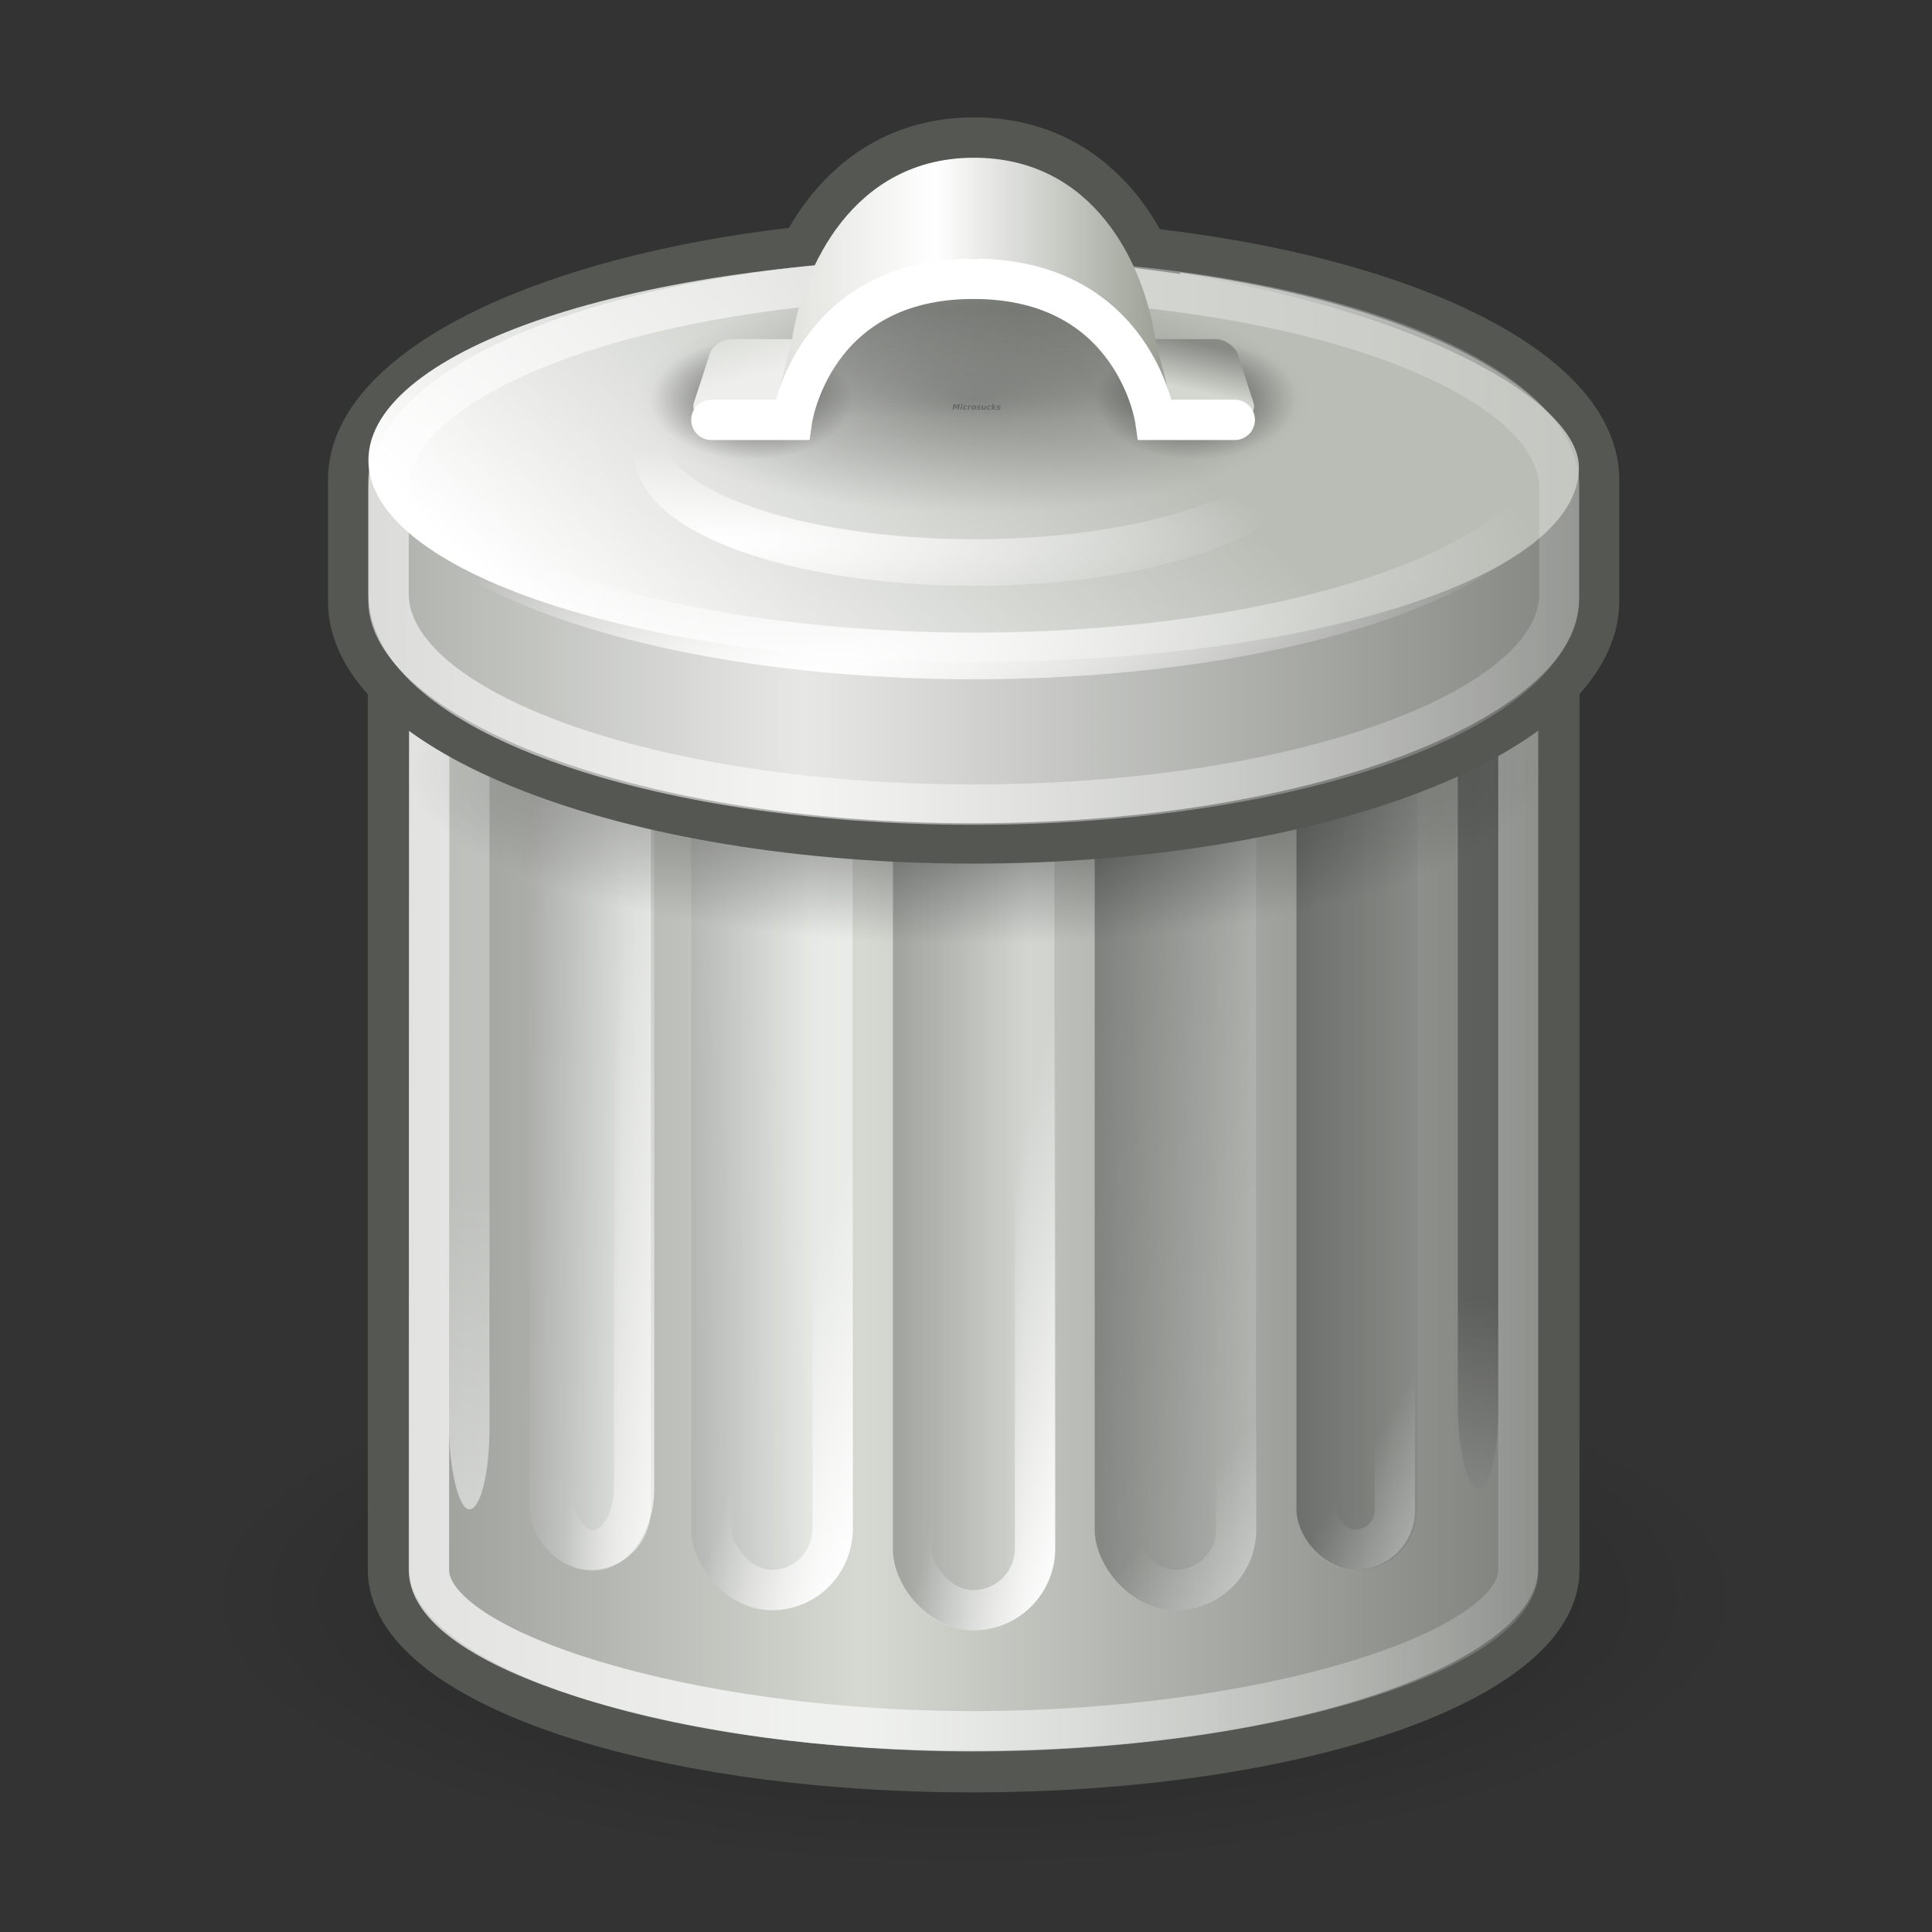 <?xml version="1.0" encoding="UTF-8" standalone="no"?>
<!-- Created with Inkscape (http://www.inkscape.org/) -->

<svg
   xmlns:dc="http://purl.org/dc/elements/1.1/"
   xmlns:cc="http://creativecommons.org/ns#"
   xmlns:rdf="http://www.w3.org/1999/02/22-rdf-syntax-ns#"
   xmlns:svg="http://www.w3.org/2000/svg"
   xmlns="http://www.w3.org/2000/svg"
   xmlns:xlink="http://www.w3.org/1999/xlink"
   xmlns:sodipodi="http://sodipodi.sourceforge.net/DTD/sodipodi-0.dtd"
   xmlns:inkscape="http://www.inkscape.org/namespaces/inkscape"
   width="256px"
   height="256px"
   id="svg4476"
   version="1.1"
   inkscape:version="0.48.4 r9939"
   sodipodi:docname="linesize4.svg">
  <rect width="100%" height="100%" fill="#333333" stroke="none"/>
  <defs
     id="defs4478">
    <radialGradient
       inkscape:collect="always"
       xlink:href="#linearGradient3448"
       id="radialGradient3454"
       cx="23.969"
       cy="12.219"
       fx="23.969"
       fy="12.219"
       r="14.969"
       gradientTransform="matrix(0.946,0,0,0.326,1.303,8.239)"
       gradientUnits="userSpaceOnUse" />
    <linearGradient
       inkscape:collect="always"
       id="linearGradient3448">
      <stop
         style="stop-color:#000000;stop-opacity:1;"
         offset="0"
         id="stop3450" />
      <stop
         style="stop-color:#000000;stop-opacity:0;"
         offset="1"
         id="stop3452" />
    </linearGradient>
    <linearGradient
       gradientTransform="matrix(5.347,0,0,5.347,0.693,-3.18)"
       inkscape:collect="always"
       xlink:href="#linearGradient3212"
       id="linearGradient3218"
       x1="45.631"
       y1="17.86"
       x2="6.123"
       y2="17.86"
       gradientUnits="userSpaceOnUse" />
    <linearGradient
       id="linearGradient3212">
      <stop
         style="stop-color:#555753"
         offset="0"
         id="stop3214" />
      <stop
         id="stop3233"
         offset="0.618"
         style="stop-color:#d5d9d2;stop-opacity:1;" />
      <stop
         style="stop-color:#888a85;stop-opacity:1;"
         offset="1"
         id="stop3216" />
    </linearGradient>
    <linearGradient
       gradientTransform="matrix(5.347,0,0,5.347,0.693,-3.18)"
       inkscape:collect="always"
       xlink:href="#linearGradient3213"
       id="linearGradient3221"
       x1="18.871"
       y1="39.25"
       x2="42.269"
       y2="39.25"
       gradientUnits="userSpaceOnUse" />
    <linearGradient
       id="linearGradient3213">
      <stop
         style="stop-color:#ffffff;stop-opacity:1;"
         offset="0"
         id="stop3215" />
      <stop
         style="stop-color:#ffffff;stop-opacity:0;"
         offset="1"
         id="stop3217" />
    </linearGradient>
    <linearGradient
       inkscape:collect="always"
       xlink:href="#linearGradient3147"
       id="linearGradient2311"
       gradientUnits="userSpaceOnUse"
       gradientTransform="matrix(4.456,0,0,5.347,20.298,2.167)"
       x1="21.096"
       y1="26.125"
       x2="25.977"
       y2="26.125" />
    <linearGradient
       id="linearGradient3147">
      <stop
         style="stop-color:#000000;stop-opacity:1;"
         offset="0"
         id="stop3149" />
      <stop
         style="stop-color:#ffffff;stop-opacity:1;"
         offset="1"
         id="stop3151" />
    </linearGradient>
    <linearGradient
       inkscape:collect="always"
       xlink:href="#linearGradient3147"
       id="linearGradient2308"
       gradientUnits="userSpaceOnUse"
       gradientTransform="matrix(6.111,0,0,5.347,-19.93,2.167)"
       x1="26.997"
       y1="25.188"
       x2="31.362"
       y2="25.276" />
    <linearGradient
       id="linearGradient5450">
      <stop
         style="stop-color:#000000;stop-opacity:1;"
         offset="0"
         id="stop5452" />
      <stop
         style="stop-color:#ffffff;stop-opacity:1;"
         offset="1"
         id="stop5454" />
    </linearGradient>
    <linearGradient
       inkscape:collect="always"
       xlink:href="#linearGradient3147"
       id="linearGradient2305"
       gradientUnits="userSpaceOnUse"
       gradientTransform="matrix(6.683,0,0,5.347,-46.759,2.167)"
       x1="32.699"
       y1="24.5"
       x2="37.535"
       y2="24.5" />
    <linearGradient
       id="linearGradient5457">
      <stop
         style="stop-color:#000000;stop-opacity:1;"
         offset="0"
         id="stop5459" />
      <stop
         style="stop-color:#ffffff;stop-opacity:1;"
         offset="1"
         id="stop5461" />
    </linearGradient>
    <linearGradient
       inkscape:collect="always"
       xlink:href="#linearGradient3147"
       id="linearGradient2300"
       gradientUnits="userSpaceOnUse"
       gradientTransform="matrix(4.456,0,0,5.347,12.723,2.167)"
       x1="6.875"
       y1="24.827"
       x2="15.672"
       y2="25" />
    <linearGradient
       id="linearGradient5464">
      <stop
         style="stop-color:#000000;stop-opacity:1;"
         offset="0"
         id="stop5466" />
      <stop
         style="stop-color:#ffffff;stop-opacity:1;"
         offset="1"
         id="stop5468" />
    </linearGradient>
    <linearGradient
       inkscape:collect="always"
       xlink:href="#linearGradient3147"
       id="linearGradient2297"
       gradientUnits="userSpaceOnUse"
       gradientTransform="matrix(6.111,0,0,5.347,-15.347,2.167)"
       x1="12.02"
       y1="25.62"
       x2="20.114"
       y2="25.562" />
    <linearGradient
       id="linearGradient5471">
      <stop
         style="stop-color:#000000;stop-opacity:1;"
         offset="0"
         id="stop5473" />
      <stop
         style="stop-color:#ffffff;stop-opacity:1;"
         offset="1"
         id="stop5475" />
    </linearGradient>
    <linearGradient
       inkscape:collect="always"
       xlink:href="#linearGradient4089"
       id="linearGradient4095"
       x1="27.006"
       y1="41"
       x2="21.97"
       y2="39.023"
       gradientUnits="userSpaceOnUse"
       gradientTransform="matrix(3.263,0,0,5.347,50.661,-3.18)" />
    <linearGradient
       inkscape:collect="always"
       id="linearGradient4089">
      <stop
         style="stop-color:#ffffff;stop-opacity:1;"
         offset="0"
         id="stop4091" />
      <stop
         style="stop-color:#ffffff;stop-opacity:0;"
         offset="1"
         id="stop4093" />
    </linearGradient>
    <linearGradient
       inkscape:collect="always"
       xlink:href="#linearGradient4097"
       id="linearGradient4103"
       x1="33.399"
       y1="41.207"
       x2="30"
       y2="37.973"
       gradientUnits="userSpaceOnUse"
       gradientTransform="matrix(5.347,0,0,5.347,-4.638,-3.178)" />
    <linearGradient
       inkscape:collect="always"
       id="linearGradient4097">
      <stop
         style="stop-color:#ffffff;stop-opacity:1;"
         offset="0"
         id="stop4099" />
      <stop
         style="stop-color:#ffffff;stop-opacity:0;"
         offset="1"
         id="stop4101" />
    </linearGradient>
    <linearGradient
       inkscape:collect="always"
       xlink:href="#linearGradient4081"
       id="linearGradient4087"
       x1="20.002"
       y1="39.688"
       x2="16.62"
       y2="38.461"
       gradientUnits="userSpaceOnUse"
       gradientTransform="matrix(5.347,0,0,5.347,6.068,-3.18)" />
    <linearGradient
       inkscape:collect="always"
       id="linearGradient4081">
      <stop
         style="stop-color:#ffffff;stop-opacity:1;"
         offset="0"
         id="stop4083" />
      <stop
         style="stop-color:#ffffff;stop-opacity:0;"
         offset="1"
         id="stop4085" />
    </linearGradient>
    <linearGradient
       gradientTransform="matrix(5.347,0,0,5.347,0.693,-3.18)"
       inkscape:collect="always"
       xlink:href="#linearGradient4131"
       id="linearGradient4137"
       x1="36.562"
       y1="40.76"
       x2="36.562"
       y2="32.848"
       gradientUnits="userSpaceOnUse" />
    <linearGradient
       inkscape:collect="always"
       id="linearGradient4131">
      <stop
         style="stop-color:#ffffff;stop-opacity:1;"
         offset="0"
         id="stop4133" />
      <stop
         style="stop-color:#ffffff;stop-opacity:0;"
         offset="1"
         id="stop4135" />
    </linearGradient>
    <linearGradient
       gradientTransform="matrix(5.347,0,0,5.347,0.693,-3.18)"
       inkscape:collect="always"
       xlink:href="#linearGradient4131"
       id="linearGradient4139"
       x1="11.5"
       y1="38.062"
       x2="11.5"
       y2="29.922"
       gradientUnits="userSpaceOnUse" />
    <linearGradient
       inkscape:collect="always"
       xlink:href="#linearGradient4081"
       id="linearGradient1434"
       gradientUnits="userSpaceOnUse"
       gradientTransform="matrix(3.705,0,0,5.347,11.76,-8.408)"
       x1="21.445"
       y1="38.813"
       x2="17.216"
       y2="38.211" />
    <linearGradient
       inkscape:collect="always"
       xlink:href="#linearGradient4097"
       id="linearGradient1438"
       gradientUnits="userSpaceOnUse"
       gradientTransform="matrix(3.456,0,0,5.347,75.927,-8.524)"
       x1="33.399"
       y1="41.207"
       x2="30"
       y2="37.973" />
    <radialGradient
       inkscape:collect="always"
       xlink:href="#linearGradient2271"
       id="radialGradient2277"
       cx="24"
       cy="18.468"
       fx="24"
       fy="18.468"
       r="14"
       gradientTransform="matrix(5.347,0,0,1.623,0.693,72.433)"
       gradientUnits="userSpaceOnUse" />
    <linearGradient
       inkscape:collect="always"
       id="linearGradient2271">
      <stop
         style="stop-color:#000000;stop-opacity:1;"
         offset="0"
         id="stop2273" />
      <stop
         style="stop-color:#000000;stop-opacity:0;"
         offset="1"
         id="stop2275" />
    </linearGradient>
    <linearGradient
       gradientTransform="matrix(5.347,0,0,5.347,0.693,-3.18)"
       inkscape:collect="always"
       xlink:href="#linearGradient3325"
       id="linearGradient3323"
       x1="43.3"
       y1="11.686"
       x2="5.254"
       y2="11.686"
       gradientUnits="userSpaceOnUse" />
    <linearGradient
       id="linearGradient3325">
      <stop
         id="stop3327"
         offset="0"
         style="stop-color:#6d6f6a;stop-opacity:1;" />
      <stop
         style="stop-color:#e7e8e5;stop-opacity:1;"
         offset="0.618"
         id="stop3329" />
      <stop
         id="stop3331"
         offset="1"
         style="stop-color:#999b96;stop-opacity:1;" />
    </linearGradient>
    <linearGradient
       gradientTransform="matrix(5.347,0,0,5.347,0.693,-3.18)"
       inkscape:collect="always"
       xlink:href="#linearGradient3487"
       id="linearGradient3524"
       gradientUnits="userSpaceOnUse"
       x1="29"
       y1="7.75"
       x2="19"
       y2="7.75" />
    <linearGradient
       id="linearGradient3487">
      <stop
         style="stop-color:#95998e;stop-opacity:1;"
         offset="0"
         id="stop3489" />
      <stop
         id="stop3526"
         offset="0.595"
         style="stop-color:#ffffff;stop-opacity:1;" />
      <stop
         style="stop-color:#dfdfdb;stop-opacity:1;"
         offset="1"
         id="stop3491" />
    </linearGradient>
    <linearGradient
       gradientTransform="matrix(5.174,0,0,4.456,4.832,5.286)"
       inkscape:collect="always"
       xlink:href="#linearGradient3353"
       id="linearGradient3359"
       x1="26.965"
       y1="10.081"
       x2="15.96"
       y2="20.609"
       gradientUnits="userSpaceOnUse" />
    <linearGradient
       id="linearGradient3353">
      <stop
         style="stop-color:#babdb6"
         offset="0"
         id="stop3355" />
      <stop
         style="stop-color:#ffffff;stop-opacity:1;"
         offset="1"
         id="stop3357" />
    </linearGradient>
    <radialGradient
       inkscape:collect="always"
       xlink:href="#linearGradient3511"
       id="radialGradient3517"
       cx="24"
       cy="12.5"
       fx="24"
       fy="12.5"
       r="15.5"
       gradientTransform="matrix(1,0,0,0.387,0,7.661)"
       gradientUnits="userSpaceOnUse" />
    <linearGradient
       inkscape:collect="always"
       id="linearGradient3511">
      <stop
         style="stop-color:#000000;stop-opacity:1;"
         offset="0"
         id="stop3513" />
      <stop
         style="stop-color:#000000;stop-opacity:0;"
         offset="1"
         id="stop3515" />
    </linearGradient>
    <linearGradient
       gradientTransform="matrix(5.347,0,0,5.347,0.693,-3.18)"
       inkscape:collect="always"
       xlink:href="#linearGradient3223"
       id="linearGradient3229"
       x1="18.247"
       y1="16.375"
       x2="46.328"
       y2="16.375"
       gradientUnits="userSpaceOnUse" />
    <linearGradient
       inkscape:collect="always"
       id="linearGradient3223">
      <stop
         style="stop-color:#ffffff;stop-opacity:1;"
         offset="0"
         id="stop3225" />
      <stop
         style="stop-color:#ffffff;stop-opacity:0;"
         offset="1"
         id="stop3227" />
    </linearGradient>
    <radialGradient
       inkscape:collect="always"
       xlink:href="#linearGradient3335"
       id="radialGradient3341"
       cx="18.034"
       cy="27.858"
       fx="18.034"
       fy="27.858"
       r="15.447"
       gradientTransform="matrix(1.219,-0.173,0.053,0.21,-4.452,12.172)"
       gradientUnits="userSpaceOnUse" />
    <linearGradient
       inkscape:collect="always"
       id="linearGradient3335">
      <stop
         style="stop-color:#ffffff;stop-opacity:1;"
         offset="0"
         id="stop3337" />
      <stop
         style="stop-color:#ffffff;stop-opacity:0;"
         offset="1"
         id="stop3339" />
    </linearGradient>
    <radialGradient
       inkscape:collect="always"
       xlink:href="#linearGradient4478"
       id="radialGradient4488"
       gradientUnits="userSpaceOnUse"
       gradientTransform="matrix(1,0,0,0.636,0,3.909)"
       cx="18.75"
       cy="10.75"
       fx="18.75"
       fy="10.75"
       r="2.75" />
    <linearGradient
       inkscape:collect="always"
       id="linearGradient4478">
      <stop
         style="stop-color:#000000;stop-opacity:1;"
         offset="0"
         id="stop4480" />
      <stop
         style="stop-color:#000000;stop-opacity:0;"
         offset="1"
         id="stop4482" />
    </linearGradient>
    <radialGradient
       inkscape:collect="always"
       xlink:href="#linearGradient4478"
       id="radialGradient4484"
       cx="18.75"
       cy="10.75"
       fx="18.75"
       fy="10.75"
       r="2.75"
       gradientTransform="matrix(1,0,0,0.636,0,3.909)"
       gradientUnits="userSpaceOnUse" />
    <linearGradient
       gradientTransform="matrix(5.347,0,0,5.347,1.725,-3.344)"
       inkscape:collect="always"
       xlink:href="#linearGradient3548"
       id="linearGradient3554"
       x1="26.464"
       y1="9.528"
       x2="26.127"
       y2="10.809"
       gradientUnits="userSpaceOnUse" />
    <linearGradient
       inkscape:collect="always"
       id="linearGradient3548">
      <stop
         style="stop-color:#888a85;stop-opacity:1;"
         offset="0"
         id="stop3550" />
      <stop
         style="stop-color:#d3d7cf"
         offset="1"
         id="stop3552" />
    </linearGradient>
    <linearGradient
       gradientTransform="matrix(5.347,0,1.651,-5.086,0.693,-3.18)"
       inkscape:collect="always"
       xlink:href="#linearGradient3557"
       id="linearGradient3563"
       x1="21.084"
       y1="-8.572"
       x2="21.674"
       y2="-10.483"
       gradientUnits="userSpaceOnUse" />
    <linearGradient
       inkscape:collect="always"
       id="linearGradient3557">
      <stop
         style="stop-color:#d3d7cf"
         offset="0"
         id="stop3559" />
      <stop
         style="stop-color:#eeeeec"
         offset="1"
         id="stop3561" />
    </linearGradient>
    <linearGradient
       inkscape:collect="always"
       xlink:href="#linearGradient3487"
       id="linearGradient5563"
       gradientUnits="userSpaceOnUse"
       x1="29"
       y1="7.75"
       x2="19"
       y2="7.75" />
    <linearGradient
       id="linearGradient5565">
      <stop
         style="stop-color:#95998e;stop-opacity:1;"
         offset="0"
         id="stop5567" />
      <stop
         id="stop5569"
         offset="0.595"
         style="stop-color:#ffffff;stop-opacity:1;" />
      <stop
         style="stop-color:#dfdfdb;stop-opacity:1;"
         offset="1"
         id="stop5571" />
    </linearGradient>
    <linearGradient
       inkscape:collect="always"
       xlink:href="#linearGradient3499"
       id="linearGradient3505"
       x1="6.25"
       y1="8.242"
       x2="6.25"
       y2="10.94"
       gradientUnits="userSpaceOnUse"
       gradientTransform="matrix(5.347,0,0,5.347,96.935,-3.18)" />
    <linearGradient
       id="linearGradient3499">
      <stop
         style="stop-color:#000000;stop-opacity:0.323;"
         offset="0"
         id="stop3501" />
      <stop
         style="stop-color:#000000;stop-opacity:0;"
         offset="1"
         id="stop3503" />
    </linearGradient>
    <radialGradient
       inkscape:collect="always"
       xlink:href="#linearGradient3335"
       id="radialGradient2275"
       gradientUnits="userSpaceOnUse"
       gradientTransform="matrix(1.68,-0.032,0.007,0.213,-9.223,10.39)"
       cx="12.143"
       cy="17.987"
       fx="12.143"
       fy="17.987"
       r="15.447" />
    <radialGradient
       r="14.969"
       fy="12.219"
       fx="23.969"
       cy="12.219"
       cx="23.969"
       gradientTransform="matrix(0.946,0,0,0.326,1.303,8.239)"
       gradientUnits="userSpaceOnUse"
       id="radialGradient5617"
       xlink:href="#linearGradient3448"
       inkscape:collect="always" />
    <linearGradient
       gradientTransform="matrix(5.347,0,0,5.347,0.693,-3.18)"
       y2="7.75"
       x2="19"
       y1="7.75"
       x1="29"
       gradientUnits="userSpaceOnUse"
       id="linearGradient5619"
       xlink:href="#linearGradient3487"
       inkscape:collect="always" />
  </defs>
  <sodipodi:namedview
     id="base"
     pagecolor="#ffffff"
     bordercolor="#666666"
     borderopacity="1.0"
     inkscape:pageopacity="0.0"
     inkscape:pageshadow="2"
     inkscape:zoom="0.97227183"
     inkscape:cx="54.648286"
     inkscape:cy="264.74"
     inkscape:current-layer="layer1"
     showgrid="true"
     inkscape:document-units="px"
     inkscape:grid-bbox="true"
     inkscape:window-width="927"
     inkscape:window-height="1028"
     inkscape:window-x="65"
     inkscape:window-y="24"
     inkscape:window-maximized="0" />
  <g
     id="layer1"
     inkscape:label="Layer 1"
     inkscape:groupmode="layer">
    <path
       sodipodi:type="arc"
       style="opacity:0.314;color:#000000;fill:url(#radialGradient5617);fill-opacity:1;fill-rule:nonzero;stroke:none;stroke-width:1.031;marker:none;visibility:visible;display:inline;overflow:visible"
       id="path3445"
       sodipodi:cx="23.96875"
       sodipodi:cy="12.21875"
       sodipodi:rx="14.96875"
       sodipodi:ry="5.15625"
       d="m 38.938,12.219 a 14.969,5.156 0 1 1 -29.938,0 14.969,5.156 0 1 1 29.938,0 z"
       transform="matrix(7.263,0,0,7.35,-45.078,121.901)" />
    <path
       inkscape:connector-curvature="0"
       style="color:#000000;fill:url(#linearGradient3218);fill-opacity:1;fill-rule:nonzero;stroke:#555753;stroke-width:5.503;stroke-linecap:round;stroke-linejoin:miter;stroke-miterlimit:4;stroke-opacity:1;stroke-dasharray:none;stroke-dashoffset:0;marker:none;visibility:visible;display:inline;overflow:visible"
       d="M 120.995,36.92 C 84.868,38.171 51.487,48.977 51.487,63.654 c 0,12.246 7e-6,132.111 0,144.362 0,14.787 34.437,26.734 77.361,26.734 42.924,0 77.695,-11.947 77.695,-26.734 0,-11.877 0,-132.486 0,-144.362 0,-14.787 -34.771,-26.734 -77.695,-26.734 -2.012,0 -4.041,-0.052 -6.015,0 -0.627,0.018 -1.215,-0.022 -1.838,0 z"
       id="path3089"
       sodipodi:nodetypes="csssssssc" />
    <path
       inkscape:connector-curvature="0"
       style="opacity:0.71;color:#000000;fill:none;stroke:url(#linearGradient3221);stroke-width:5.347;stroke-linecap:round;stroke-linejoin:miter;stroke-miterlimit:4;stroke-opacity:1;stroke-dasharray:none;stroke-dashoffset:0;marker:none;visibility:visible;display:inline;overflow:visible"
       d="M 123.334,42.267 C 88.151,43.114 60.049,52.659 56.932,63.74 56.844,64.077 56.834,207.668 56.834,208.017 c 0,10.694 34.277,21.387 72.014,21.387 38.985,0 72.348,-10.694 72.348,-21.387 0,-0.246 0.027,-143.45 0,-143.694 -1.47,-12.207 -33.364,-22.055 -72.348,-22.055 -1.871,0 -3.678,-0.044 -5.514,0 z"
       id="path3226"
       sodipodi:nodetypes="cssssssc" />
    <rect
       style="opacity:0.3;color:#000000;fill:url(#linearGradient2311);fill-opacity:1;fill-rule:nonzero;stroke:none;stroke-width:1;marker:none;visibility:visible;display:inline;overflow:visible"
       id="rect3235"
       width="21.387"
       height="117.629"
       x="118.322"
       y="98.408"
       rx="10.694"
       ry="10.694" />
    <rect
       style="opacity:0.3;color:#000000;fill:url(#linearGradient2308);fill-opacity:1;fill-rule:nonzero;stroke:none;stroke-width:1;marker:none;visibility:visible;display:inline;overflow:visible"
       id="rect3237"
       width="21.387"
       height="117.629"
       x="145.055"
       y="95.735"
       rx="12.221"
       ry="10.694" />
    <rect
       style="opacity:0.3;color:#000000;fill:url(#linearGradient2305);fill-opacity:1;fill-rule:nonzero;stroke:none;stroke-width:1;marker:none;visibility:visible;display:inline;overflow:visible"
       id="rect3239"
       width="16.04"
       height="117.629"
       x="171.789"
       y="90.388"
       rx="8.02"
       ry="8.02" />
    <rect
       style="opacity:0.3;color:#000000;fill:#000000;fill-opacity:1;fill-rule:nonzero;stroke:none;stroke-width:1;marker:none;visibility:visible;display:inline;overflow:visible"
       id="rect3241"
       width="5.347"
       height="117.629"
       x="193.176"
       y="79.695"
       rx="2.673"
       ry="10.694" />
    <rect
       style="opacity:0.3;color:#000000;fill:#ffffff;fill-opacity:1;fill-rule:nonzero;stroke:none;stroke-width:1;marker:none;visibility:visible;display:inline;overflow:visible"
       id="rect3243"
       width="5.347"
       height="117.629"
       x="59.507"
       y="82.368"
       rx="2.673"
       ry="10.694" />
    <rect
       style="opacity:0.5;color:#000000;fill:url(#linearGradient2300);fill-opacity:1;fill-rule:nonzero;stroke:none;stroke-width:1;marker:none;visibility:visible;display:inline;overflow:visible"
       id="rect3245"
       width="16.04"
       height="117.629"
       x="70.201"
       y="90.388"
       rx="8.02"
       ry="8.02" />
    <rect
       style="opacity:0.5;color:#000000;fill:url(#linearGradient2297);fill-opacity:1;fill-rule:nonzero;stroke:none;stroke-width:1;marker:none;visibility:visible;display:inline;overflow:visible"
       id="rect3247"
       width="21.387"
       height="117.629"
       x="91.588"
       y="95.735"
       rx="12.221"
       ry="10.694" />
    <rect
       style="color:#000000;fill:none;stroke:url(#linearGradient4095);stroke-width:5.347;stroke-linecap:round;stroke-linejoin:miter;stroke-miterlimit:4;stroke-opacity:1;stroke-dasharray:none;stroke-dashoffset:0;marker:none;visibility:visible;display:inline;overflow:visible"
       id="rect2315"
       width="16.375"
       height="112.403"
       x="120.776"
       y="100.963"
       rx="8.188"
       ry="8.188" />
    <rect
       style="opacity:0.494;color:#000000;fill:none;stroke:url(#linearGradient4103);stroke-width:5.347;stroke-linecap:round;stroke-linejoin:miter;stroke-miterlimit:4;stroke-opacity:1;stroke-dasharray:none;stroke-dashoffset:0;marker:none;visibility:visible;display:inline;overflow:visible"
       id="rect2317"
       width="16.072"
       height="112.287"
       x="147.729"
       y="98.408"
       rx="8.036"
       ry="7.976" />
    <rect
       style="color:#000000;fill:none;stroke:url(#linearGradient4087);stroke-width:5.347;stroke-linecap:round;stroke-linejoin:miter;stroke-miterlimit:4;stroke-opacity:1;stroke-dasharray:none;stroke-dashoffset:0;marker:none;visibility:visible;display:inline;overflow:visible"
       id="rect2325"
       width="16.079"
       height="112.401"
       x="94.261"
       y="98.289"
       rx="9.188"
       ry="8.212" />
    <rect
       style="opacity:0.4;color:#000000;fill:url(#linearGradient4137);fill-opacity:1;fill-rule:nonzero;stroke:none;stroke-width:1;marker:none;visibility:visible;display:inline;overflow:visible"
       id="rect4127"
       width="5.347"
       height="117.629"
       x="193.176"
       y="79.695"
       rx="2.673"
       ry="10.694" />
    <rect
       style="opacity:0.3;color:#000000;fill:url(#linearGradient4139);fill-opacity:1;fill-rule:nonzero;stroke:none;stroke-width:1;marker:none;visibility:visible;display:inline;overflow:visible"
       id="rect4129"
       width="5.347"
       height="117.629"
       x="59.507"
       y="82.368"
       rx="2.673"
       ry="10.694" />
    <rect
       style="color:#000000;fill:none;stroke:url(#linearGradient1434);stroke-width:5.347;stroke-linecap:round;stroke-linejoin:miter;stroke-miterlimit:4;stroke-opacity:1;stroke-dasharray:none;stroke-dashoffset:0;marker:none;visibility:visible;display:inline;overflow:visible"
       id="rect1432"
       width="11.142"
       height="112.401"
       x="72.874"
       y="93.061"
       rx="9.188"
       ry="8.212" />
    <rect
       style="opacity:0.494;color:#000000;fill:none;stroke:url(#linearGradient1438);stroke-width:5.347;stroke-linecap:round;stroke-linejoin:miter;stroke-miterlimit:4;stroke-opacity:1;stroke-dasharray:none;stroke-dashoffset:0;marker:none;visibility:visible;display:inline;overflow:visible"
       id="rect1436"
       width="10.389"
       height="112.287"
       x="174.419"
       y="93.061"
       rx="5.195"
       ry="5.195" />
    <path
       inkscape:connector-curvature="0"
       style="opacity:0.553;color:#000000;fill:url(#radialGradient2277);fill-opacity:1;fill-rule:nonzero;stroke:none;stroke-width:1;marker:none;visibility:visible;display:inline;overflow:visible"
       d="M 124.671,79.695 C 94.289,80.104 68.075,84.812 54.161,91.493 l 0,21.85 c 14.582,7.002 42.616,11.799 74.855,11.799 32.238,0 60.273,-4.797 74.855,-11.799 l 0,-21.85 C 189.288,84.491 161.254,79.695 129.015,79.695 c -1.476,0 -2.887,-0.02 -4.344,0 z"
       id="rect2268" />
    <path
       inkscape:connector-curvature="0"
       style="color:#000000;fill:url(#linearGradient3323);fill-opacity:1;fill-rule:nonzero;stroke:#555753;stroke-width:5.347;stroke-linecap:round;stroke-linejoin:miter;stroke-miterlimit:4;stroke-opacity:1;stroke-dasharray:none;stroke-dashoffset:0;marker:none;visibility:visible;display:inline;overflow:visible"
       d="M 120.563,31.622 C 78.78,33.266 46.13,46.976 46.13,63.577 l 0,16.061 c 0,17.708 37.039,32.122 82.796,32.122 45.757,0 82.964,-14.414 82.964,-32.122 l 0,-16.061 c 0,-17.708 -37.207,-31.955 -82.964,-31.955 -2.86,0 -5.578,-0.11 -8.363,0 z"
       id="path3119"
       sodipodi:nodetypes="cssssssc" />
    <path
       inkscape:connector-curvature="0"
       style="color:#000000;fill:url(#linearGradient5619);fill-opacity:1;fill-rule:nonzero;stroke:#555753;stroke-width:10.694;stroke-linecap:round;stroke-linejoin:miter;stroke-miterlimit:4;stroke-opacity:1;stroke-dasharray:none;stroke-dashoffset:0;marker:none;visibility:visible;display:inline;overflow:visible"
       d="m 104.955,44.941 -2.673,10.694 5.347,0 c 0,-8.02 12.305,-21.368 21.387,-21.368 9.082,0 21.387,13.348 21.387,21.368 l 5.347,0 -2.673,-10.694 c -1.448,-9.789 -8.02,-24.06 -24.06,-24.041 -16.04,0.02 -22.68,14.711 -24.06,24.041 z"
       id="path3567"
       sodipodi:nodetypes="cccscccsc" />
    <path
       inkscape:connector-curvature="0"
       style="color:#000000;fill:url(#linearGradient3359);fill-opacity:1;fill-rule:nonzero;stroke:none;stroke-width:1;marker:none;visibility:visible;display:inline;overflow:visible"
       d="m 209.217,61.926 c 0,14.757 -35.93,25.789 -80.201,25.789 -44.271,0 -80.201,-11.977 -80.201,-26.734 0,-14.757 35.93,-26.734 80.201,-26.734 44.271,0 80.201,16.22 80.201,27.679 z"
       id="path3343"
       sodipodi:nodetypes="csssc" />
    <path
       sodipodi:type="arc"
       style="opacity:0.3;color:#000000;fill:url(#radialGradient3517);fill-opacity:1;fill-rule:nonzero;stroke:none;stroke-width:1;marker:none;visibility:visible;display:inline;overflow:visible"
       id="path3507"
       sodipodi:cx="24"
       sodipodi:cy="12.5"
       sodipodi:rx="15.5"
       sodipodi:ry="6"
       d="m 39.5,12.5 a 15.5,6 0 1 1 -31,0 15.5,6 0 1 1 31,0 z"
       transform="matrix(2.888,0,0,2.486,59.714,21.88)" />
    <path
       inkscape:connector-curvature="0"
       style="opacity:0.565;color:#000000;fill:none;stroke:url(#linearGradient3229);stroke-width:5.347;stroke-linecap:round;stroke-linejoin:miter;stroke-miterlimit:4;stroke-opacity:1;stroke-dasharray:none;stroke-dashoffset:0;marker:none;visibility:visible;display:inline;overflow:visible"
       d="M 121.154,36.92 C 82.047,38.35 51.487,50.274 51.487,64.712 l 0,13.968 c 0,15.401 34.667,27.937 77.494,27.937 42.827,0 77.651,-12.536 77.651,-27.937 l 0,-13.968 c 0,-15.401 -34.824,-27.791 -77.651,-27.791 -2.677,0 -5.221,-0.095 -7.828,0 z"
       id="path3321"
       sodipodi:nodetypes="cssssssc" />
    <path
       sodipodi:type="arc"
       style="color:#000000;fill:none;stroke:url(#radialGradient3341);stroke-width:0.894;stroke-linecap:round;stroke-linejoin:miter;stroke-miterlimit:4;stroke-opacity:1;stroke-dasharray:none;stroke-dashoffset:0;marker:none;visibility:visible;display:inline;overflow:visible"
       id="path3333"
       sodipodi:cx="23.5"
       sodipodi:cy="10.5"
       sodipodi:rx="15"
       sodipodi:ry="4"
       d="m 38.5,10.5 a 15,4 0 1 1 -30,0 15,4 0 1 1 30,0 z"
       transform="matrix(5.174,0,0,6.917,7.506,-13.384)" />
    <g
       transform="matrix(5.347,0,0,5.347,0.693,-3.18)"
       id="g4490"
       style="opacity:0.557;display:inline">
      <path
         transform="matrix(0.909,0,0,0.857,12.455,1.286)"
         d="m 21.5,10.75 c 0,0.966 -1.231,1.75 -2.75,1.75 C 17.231,12.5 16,11.716 16,10.75 16,9.784 17.231,9 18.75,9 c 1.519,0 2.75,0.784 2.75,1.75 z"
         sodipodi:ry="1.75"
         sodipodi:rx="2.75"
         sodipodi:cy="10.75"
         sodipodi:cx="18.75"
         id="path4486"
         style="color:#000000;fill:url(#radialGradient4488);fill-opacity:1;fill-rule:nonzero;stroke:none;stroke-width:1;marker:none;visibility:visible;display:inline;overflow:visible"
         sodipodi:type="arc" />
      <path
         transform="matrix(0.909,0,0,0.857,1.455,1.286)"
         d="m 21.5,10.75 c 0,0.966 -1.231,1.75 -2.75,1.75 C 17.231,12.5 16,11.716 16,10.75 16,9.784 17.231,9 18.75,9 c 1.519,0 2.75,0.784 2.75,1.75 z"
         sodipodi:ry="1.75"
         sodipodi:rx="2.75"
         sodipodi:cy="10.75"
         sodipodi:cx="18.75"
         id="path4476"
         style="color:#000000;fill:url(#radialGradient4484);fill-opacity:1;fill-rule:nonzero;stroke:none;stroke-width:1;marker:none;visibility:visible;display:inline;overflow:visible"
         sodipodi:type="arc" />
    </g>
    <rect
       style="color:#000000;fill:url(#linearGradient3554);fill-opacity:1;fill-rule:nonzero;stroke:none;stroke-width:2;marker:none;visibility:visible;display:inline;overflow:visible"
       id="rect3528"
       width="13.595"
       height="10.895"
       x="135.166"
       y="47.249"
       rx="2.235"
       ry="2.09"
       transform="matrix(1,0,0.309,0.951,0,0)" />
    <path
       inkscape:connector-curvature="0"
       style="color:#000000;fill:url(#linearGradient3563);fill-opacity:1;fill-rule:nonzero;stroke:none;stroke-width:2;marker:none;visibility:visible;display:inline;overflow:visible"
       d="m 93.552,55.303 9.124,0 c 1.238,0 2.523,-0.887 2.88,-1.988 l 2.073,-6.386 c 0.358,-1.101 -0.351,-1.988 -1.59,-1.988 l -9.124,0 c -1.238,0 -2.523,0.887 -2.88,1.988 l -2.073,6.386 c -0.358,1.101 0.351,1.988 1.59,1.988 z"
       id="rect3530" />
    <path
       inkscape:connector-curvature="0"
       style="color:#000000;fill:url(#linearGradient3524);fill-opacity:1;fill-rule:nonzero;stroke:none;stroke-width:1;marker:none;visibility:visible;display:inline;overflow:visible"
       d="m 104.955,44.941 -2.673,10.694 5.347,0 c 0,-8.02 12.305,-21.368 21.387,-21.368 9.082,0 21.387,13.348 21.387,21.368 l 5.347,0 -2.673,-10.694 c -1.448,-9.789 -8.02,-24.06 -24.06,-24.041 -16.04,0.02 -22.68,14.711 -24.06,24.041 z"
       id="path3461"
       sodipodi:nodetypes="cccscccsc" />
    <path
       inkscape:connector-curvature="0"
       style="color:#000000;fill:url(#linearGradient3505);fill-opacity:1;fill-rule:nonzero;stroke:#ffffff;stroke-width:5.347;stroke-linecap:round;stroke-linejoin:miter;stroke-miterlimit:4;stroke-opacity:1;stroke-dasharray:none;stroke-dashoffset:0;marker:none;visibility:visible;display:inline;overflow:visible"
       d="m 94.261,55.634 10.694,0 c 0,0 2.673,-18.714 24.06,-18.694 21.397,0.02 24.06,18.694 24.06,18.694 l 10.536,0"
       id="path3366"
       sodipodi:nodetypes="ccscc" />
    <path
       sodipodi:type="arc"
       style="color:#000000;fill:none;stroke:url(#radialGradient2275);stroke-width:1.616;stroke-linecap:round;stroke-linejoin:miter;stroke-miterlimit:4;stroke-opacity:1;stroke-dasharray:none;stroke-dashoffset:0;marker:none;visibility:visible;display:inline;overflow:visible"
       id="path2273"
       sodipodi:cx="23.5"
       sodipodi:cy="10.5"
       sodipodi:rx="15"
       sodipodi:ry="4"
       d="m 38.5,10.5 a 15,4 0 1 1 -30,0 15,4 0 1 1 30,0 z"
       transform="matrix(2.863,0,0,3.826,61.831,19.062)" />
    <path
       inkscape:connector-curvature="0"
       style="font-size:0.574px;font-style:normal;font-weight:normal;line-height:125%;opacity:0.263;fill:#000000;fill-opacity:1;stroke:none;display:inline;font-family:Bitstream Vera Sans"
       d="m 126.361,53.539 0.236,0 0.096,0.396 0.252,-0.396 0.246,0 -0.145,0.745 -0.182,0 0.106,-0.55 -0.259,0.407 -0.103,0 -0.103,-0.407 -0.106,0.55 -0.182,0 0.145,-0.745 m 0.992,0.186 0.18,0 -0.109,0.559 -0.179,0 0.109,-0.559 m 0.042,-0.218 0.18,0 -0.029,0.146 -0.18,0 0.029,-0.146 m 0.763,0.235 -0.028,0.146 c -0.024,-0.015 -0.048,-0.028 -0.071,-0.036 -0.024,-0.009 -0.046,-0.013 -0.069,-0.013 -0.058,0 -0.106,0.02 -0.143,0.059 -0.037,0.039 -0.055,0.089 -0.055,0.15 0,0.039 0.011,0.069 0.034,0.091 0.023,0.022 0.055,0.032 0.097,0.032 0.028,0 0.055,-0.004 0.082,-0.013 0.027,-0.009 0.052,-0.022 0.077,-0.037 l -0.027,0.146 c -0.03,0.011 -0.059,0.018 -0.089,0.023 -0.03,0.004 -0.06,0.009 -0.09,0.009 -0.088,0 -0.155,-0.02 -0.203,-0.059 -0.047,-0.04 -0.071,-0.096 -0.071,-0.168 0,-0.045 0.009,-0.09 0.026,-0.133 0.018,-0.043 0.043,-0.082 0.075,-0.116 0.036,-0.037 0.078,-0.066 0.125,-0.084 0.047,-0.018 0.101,-0.027 0.162,-0.027 0.029,0 0.056,0.002 0.084,0.009 0.028,0.004 0.056,0.013 0.083,0.023 m 0.539,0.135 c -0.013,-0.007 -0.026,-0.013 -0.041,-0.015 -0.015,-0.004 -0.031,-0.004 -0.049,-0.004 -0.045,0 -0.084,0.015 -0.114,0.044 -0.03,0.03 -0.05,0.072 -0.061,0.127 l -0.051,0.258 -0.179,0 0.109,-0.559 0.18,0 -0.02,0.096 c 0.024,-0.035 0.053,-0.062 0.088,-0.081 0.036,-0.02 0.075,-0.028 0.118,-0.028 0.007,0 0.013,3.29e-4 0.022,9.85e-4 0.009,6.77e-4 0.018,0.002 0.029,0.002 l -0.032,0.162 m 0.363,-0.038 c -0.047,0 -0.084,0.022 -0.114,0.063 -0.03,0.042 -0.045,0.095 -0.045,0.16 0,0.035 0.009,0.062 0.024,0.081 0.018,0.018 0.04,0.027 0.071,0.027 0.047,0 0.084,-0.022 0.114,-0.063 0.03,-0.042 0.045,-0.096 0.045,-0.161 0,-0.035 -0.009,-0.061 -0.025,-0.08 -0.015,-0.018 -0.04,-0.027 -0.07,-0.027 m 0.015,-0.128 c 0.083,0 0.148,0.022 0.196,0.063 0.048,0.042 0.071,0.1 0.071,0.173 0,0.042 -0.007,0.083 -0.022,0.123 -0.015,0.04 -0.037,0.076 -0.065,0.109 -0.034,0.039 -0.074,0.069 -0.12,0.089 -0.047,0.02 -0.098,0.03 -0.155,0.03 -0.082,0 -0.147,-0.022 -0.195,-0.063 -0.047,-0.042 -0.071,-0.1 -0.071,-0.173 0,-0.042 0.007,-0.083 0.023,-0.123 0.015,-0.04 0.037,-0.077 0.066,-0.11 0.033,-0.038 0.073,-0.068 0.119,-0.088 0.047,-0.02 0.097,-0.03 0.153,-0.03 m 0.878,0.031 -0.026,0.139 c -0.035,-0.018 -0.07,-0.029 -0.104,-0.038 -0.035,-0.009 -0.067,-0.013 -0.098,-0.013 -0.035,0 -0.062,0.004 -0.082,0.013 -0.02,0.009 -0.029,0.022 -0.029,0.039 0,0.011 0.004,0.018 0.015,0.024 0.011,0.007 0.032,0.013 0.063,0.02 l 0.033,0.007 c 0.072,0.015 0.123,0.035 0.152,0.059 0.029,0.024 0.043,0.058 0.043,0.1 0,0.065 -0.026,0.116 -0.076,0.152 -0.051,0.036 -0.122,0.054 -0.214,0.054 -0.038,0 -0.077,-0.002 -0.117,-0.009 -0.04,-0.007 -0.081,-0.015 -0.122,-0.027 l 0.027,-0.14 c 0.032,0.02 0.067,0.033 0.103,0.043 0.037,0.009 0.075,0.015 0.113,0.015 0.037,0 0.066,-0.004 0.085,-0.013 0.02,-0.009 0.028,-0.022 0.028,-0.04 0,-0.011 -0.004,-0.022 -0.015,-0.028 -0.011,-0.007 -0.033,-0.013 -0.066,-0.02 l -0.033,-0.007 c -0.064,-0.013 -0.11,-0.033 -0.137,-0.059 -0.027,-0.026 -0.041,-0.062 -0.041,-0.108 0,-0.062 0.024,-0.11 0.07,-0.144 0.047,-0.034 0.115,-0.05 0.202,-0.05 0.038,0 0.076,0.002 0.113,0.009 0.037,0.004 0.075,0.013 0.112,0.023 m 0.106,0.324 0.065,-0.341 0.179,0 -0.056,0.291 c -0.004,0.02 -0.007,0.035 -0.009,0.049 -0.002,0.013 -0.002,0.024 -0.002,0.031 0,0.022 0.007,0.037 0.018,0.049 0.011,0.011 0.028,0.018 0.05,0.018 0.037,0 0.069,-0.015 0.095,-0.043 0.027,-0.029 0.045,-0.068 0.055,-0.119 l 0.054,-0.275 0.179,0 -0.108,0.559 -0.18,0 0.018,-0.082 c -0.03,0.032 -0.063,0.056 -0.096,0.072 -0.034,0.015 -0.069,0.024 -0.106,0.024 -0.051,0 -0.09,-0.013 -0.118,-0.041 -0.028,-0.027 -0.042,-0.065 -0.042,-0.114 0,-0.011 6.7e-4,-0.024 0.002,-0.037 0.001,-0.013 0.004,-0.026 0.007,-0.041 m 1.254,-0.324 -0.029,0.146 c -0.024,-0.015 -0.048,-0.028 -0.071,-0.036 -0.024,-0.009 -0.046,-0.013 -0.069,-0.013 -0.058,0 -0.106,0.02 -0.143,0.059 -0.037,0.039 -0.055,0.089 -0.055,0.15 0,0.039 0.011,0.069 0.034,0.091 0.023,0.022 0.055,0.032 0.097,0.032 0.028,0 0.055,-0.004 0.082,-0.013 0.027,-0.009 0.052,-0.022 0.077,-0.037 l -0.027,0.146 c -0.03,0.011 -0.059,0.018 -0.089,0.023 -0.03,0.004 -0.06,0.009 -0.09,0.009 -0.088,0 -0.155,-0.02 -0.203,-0.059 -0.047,-0.04 -0.071,-0.096 -0.071,-0.168 0,-0.045 0.009,-0.09 0.026,-0.133 0.018,-0.043 0.043,-0.082 0.075,-0.116 0.036,-0.037 0.078,-0.066 0.125,-0.084 0.047,-0.018 0.101,-0.027 0.162,-0.027 0.028,0 0.056,0.002 0.084,0.009 0.028,0.004 0.056,0.013 0.083,0.023 m 0.195,-0.235 0.18,0 -0.082,0.421 0.241,-0.203 0.211,0 -0.325,0.259 0.236,0.301 -0.204,0 -0.181,-0.241 -0.047,0.241 -0.179,0 0.151,-0.777 m 1.071,0.235 -0.026,0.139 c -0.035,-0.018 -0.07,-0.03 -0.104,-0.038 -0.035,-0.009 -0.067,-0.013 -0.098,-0.013 -0.035,0 -0.062,0.004 -0.082,0.013 -0.02,0.009 -0.029,0.022 -0.029,0.039 0,0.011 0.004,0.018 0.015,0.024 0.011,0.007 0.032,0.013 0.063,0.02 l 0.033,0.007 c 0.072,0.015 0.123,0.035 0.152,0.059 0.029,0.024 0.043,0.058 0.043,0.1 0,0.065 -0.026,0.116 -0.076,0.152 -0.051,0.036 -0.122,0.054 -0.214,0.054 -0.038,0 -0.077,-0.002 -0.117,-0.009 -0.04,-0.007 -0.081,-0.015 -0.122,-0.027 l 0.027,-0.14 c 0.032,0.02 0.067,0.033 0.103,0.043 0.037,0.009 0.075,0.015 0.113,0.015 0.037,0 0.066,-0.004 0.085,-0.013 0.02,-0.009 0.029,-0.022 0.029,-0.04 0,-0.011 -0.004,-0.022 -0.015,-0.028 -0.011,-0.007 -0.033,-0.013 -0.066,-0.02 l -0.033,-0.007 c -0.064,-0.013 -0.11,-0.033 -0.137,-0.059 -0.027,-0.026 -0.041,-0.062 -0.041,-0.108 0,-0.062 0.024,-0.11 0.07,-0.144 0.047,-0.034 0.115,-0.05 0.202,-0.05 0.038,0 0.076,0.002 0.113,0.009 0.037,0.004 0.075,0.013 0.112,0.023"
       id="text1458" />
  </g>
</svg>
